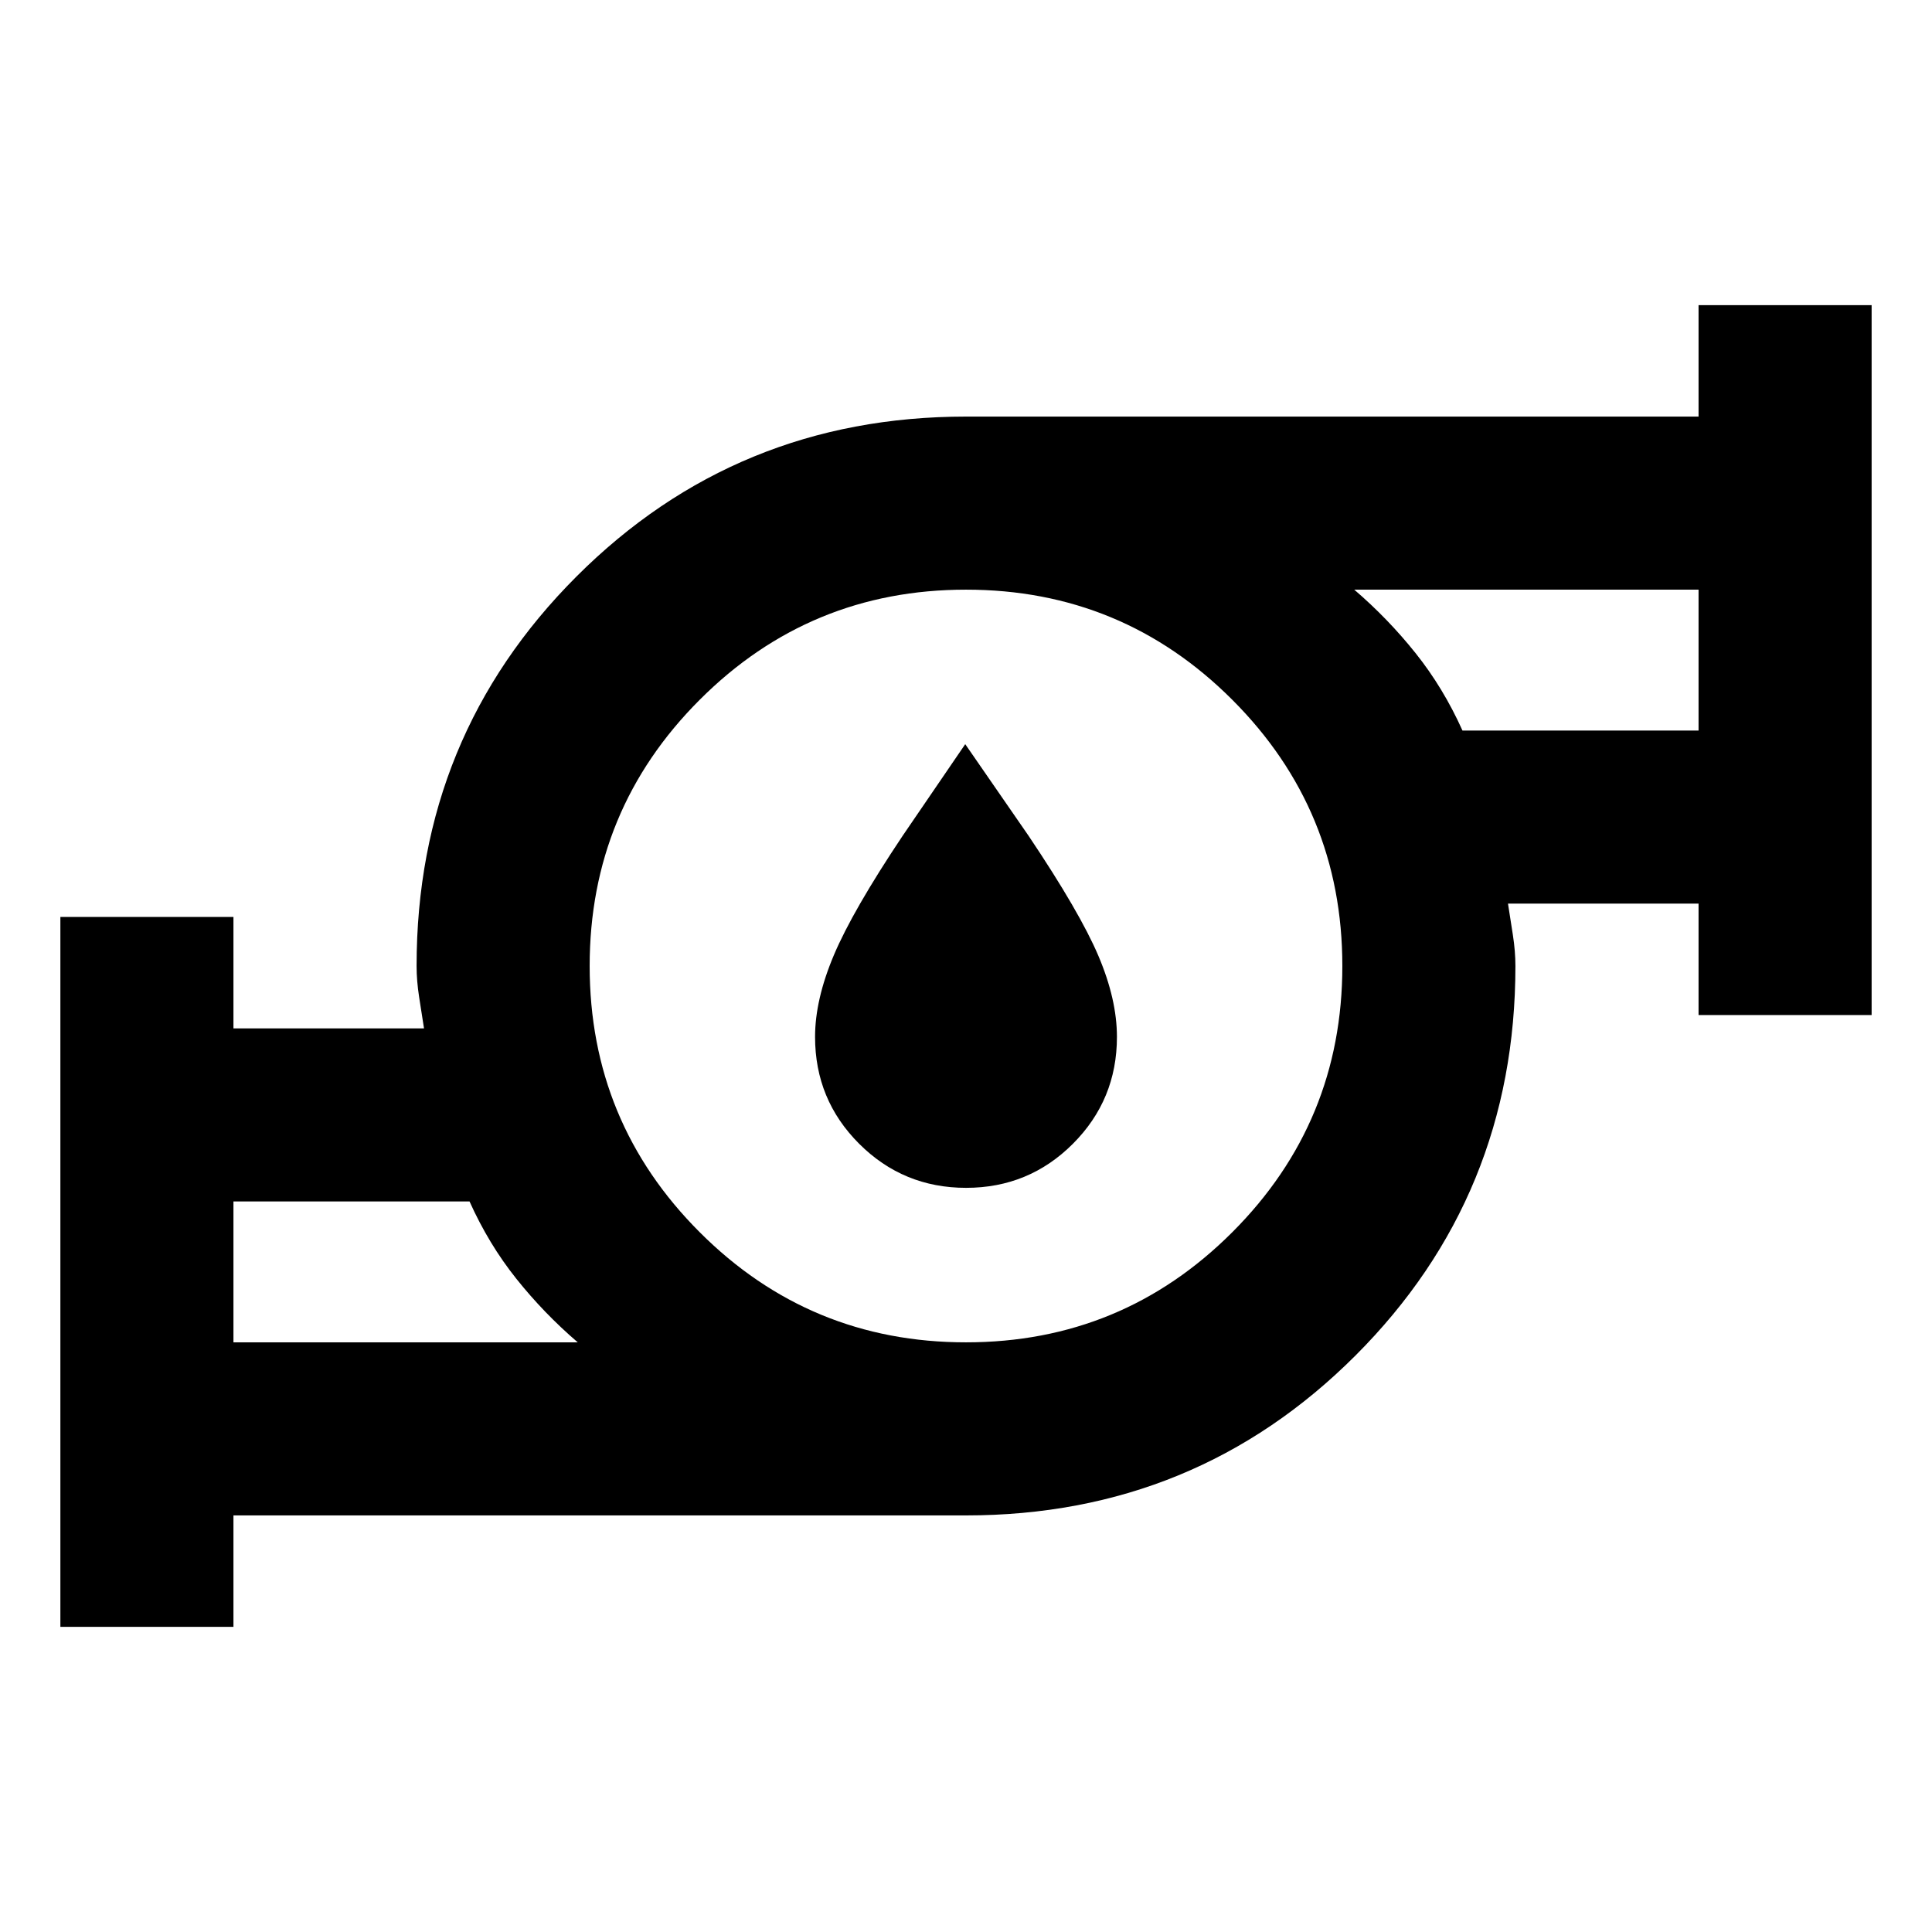 <svg xmlns="http://www.w3.org/2000/svg" height="24" viewBox="0 -960 960 960" width="24"><path d="M116-293h171.08q-16.77-14.38-30.5-31.58-13.73-17.19-23.27-38.42H116v70Zm364 0q77.6 0 132.3-54.7Q667-402.39 667-480q0-77.6-54.7-132.3Q557.6-667 480-667q-77.61 0-132.3 54.7Q293-557.6 293-480q0 77.61 54.7 132.3Q402.39-293 480-293Zm246.69-304H844v-70H672.92q16.77 14.38 30.5 31.58 13.73 17.19 23.27 38.42ZM30-151.62v-352.76h86V-449h94.69q-1.15-7.31-2.42-15.5Q207-472.69 207-480q0-114.07 79.46-193.54Q365.93-753 480-753h364v-55.38h86v352.76h-86V-511h-94.69q1.15 7.31 2.42 15.5Q753-487.31 753-480q0 114.07-79.46 193.54Q594.07-207 480-207H116v55.38H30ZM116-293v-70 70Zm728-304v-70 70ZM480-480Zm.04 110.23q-31.19 0-53.12-21.89Q405-413.55 405-444.77q0-18.54 9.35-40.65 9.34-22.12 34.11-59.19l31.16-45.62 31.53 45.62q25.39 37.83 34.62 59.52 9.23 21.7 9.23 40.32 0 31.22-21.88 53.11t-53.08 21.89Z"/></svg>